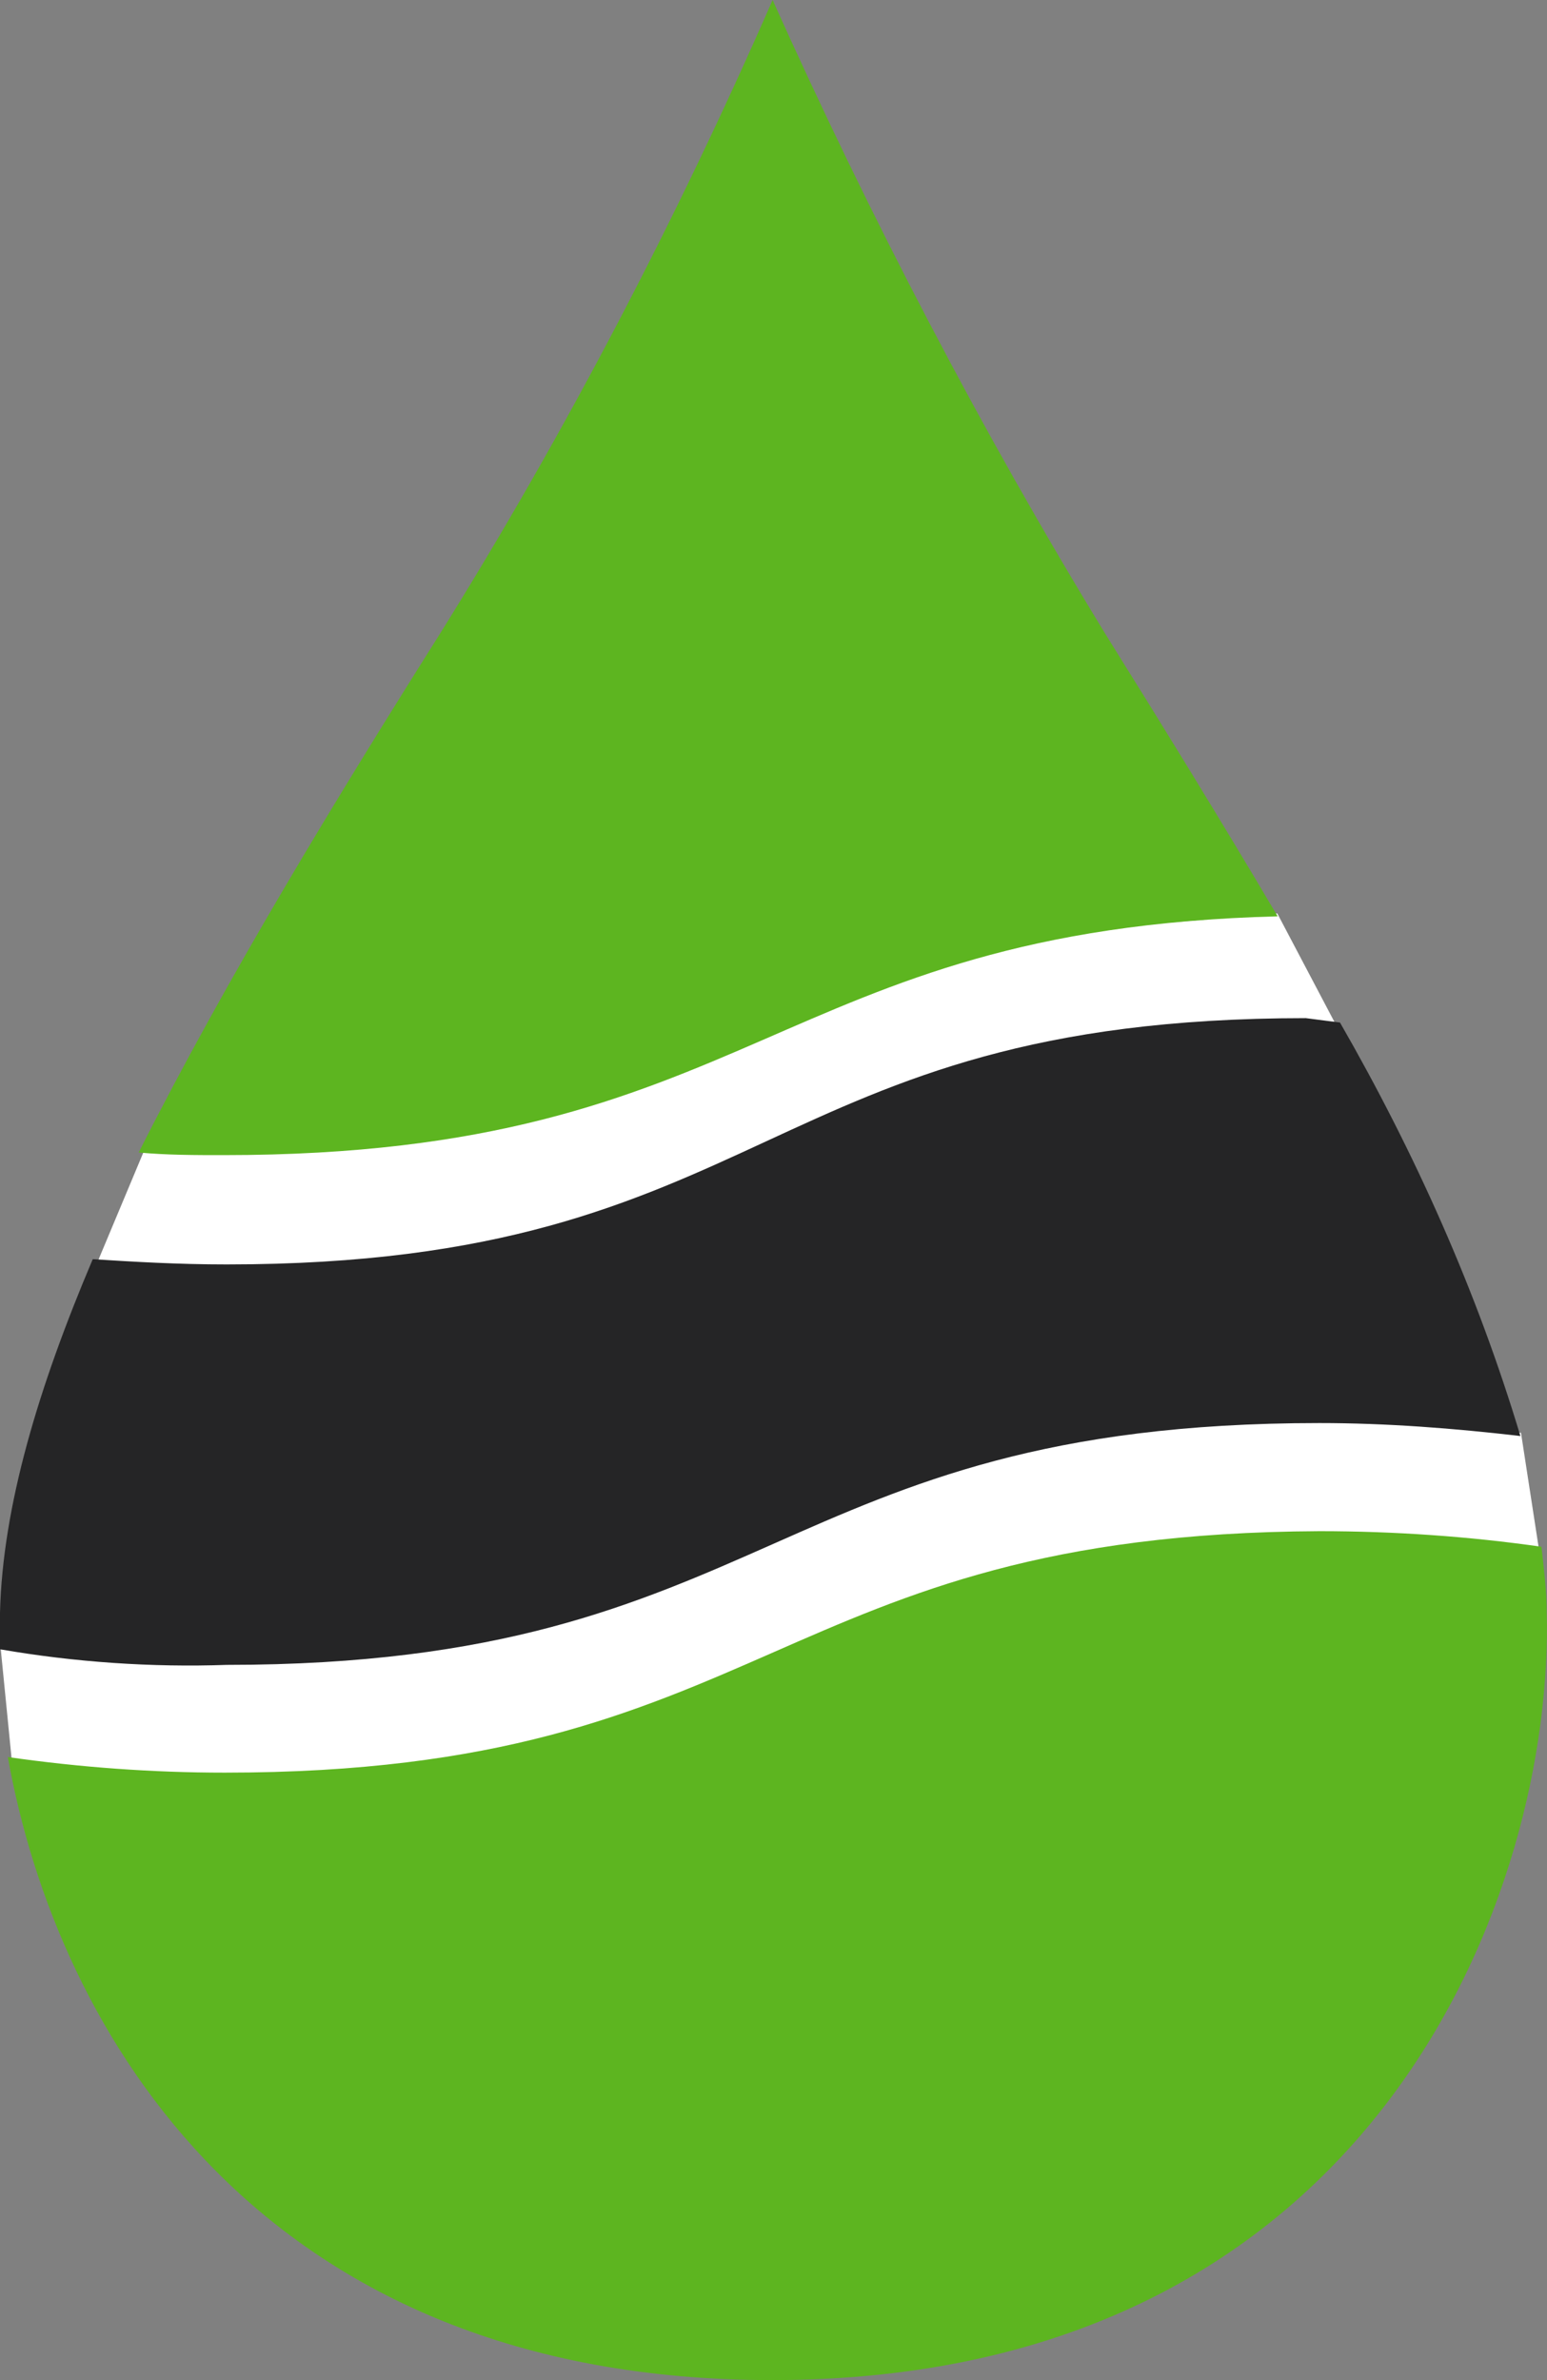 <svg width="26" height="40" viewBox="0 0 26 40" fill="none" xmlns="http://www.w3.org/2000/svg">
<rect x="0" y="0" width="26" height="40" fill="#808080" stroke="none"/>
<path d="M2.436 19.305L1.571 21.371L4.599 21.942L17.142 19.745L22.462 17.24L21.467 15.351L16.277 15.79L2.436 19.305Z" fill="white"/>
<path d="M0 27.587L0.217 29.778L2.86 30.654L16.291 28.901L25.823 26.272L25.867 26.053L25.563 24.081L19.324 23.205L1.993 26.71L0 27.587Z" fill="white"/>
<path d="M21.473 15.4C20.52 13.786 19.524 12.171 18.572 10.645C16.493 7.242 14.63 3.664 12.985 0C11.382 3.664 9.52 7.242 7.398 10.645C5.666 13.393 3.804 16.447 2.331 19.369C2.807 19.413 3.284 19.413 3.76 19.413C12.725 19.413 12.985 15.618 21.473 15.4Z" fill="#5DB520"/>
<path d="M3.777 29.791C2.562 29.791 1.347 29.703 0.132 29.529C0.956 34.154 4.384 40 12.976 40C23.174 40 26.125 31.71 25.994 27.086C25.994 26.737 25.951 26.388 25.907 25.995C24.692 25.821 23.434 25.733 22.176 25.733C12.976 25.777 12.976 29.791 3.777 29.791Z" fill="#5DB520"/>
<path d="M21.946 17.111C12.764 17.111 12.993 21.25 3.811 21.25C2.988 21.25 2.252 21.206 1.559 21.162C0.65 23.304 0.043 25.314 0 27.106L0 27.718C1.256 27.936 2.555 28.024 3.811 27.98C12.993 27.98 12.993 23.916 22.175 23.916C23.301 23.916 24.427 24.003 25.553 24.134C24.817 21.686 23.777 19.37 22.521 17.185L21.946 17.111Z" fill="#252526"/>
</svg>
